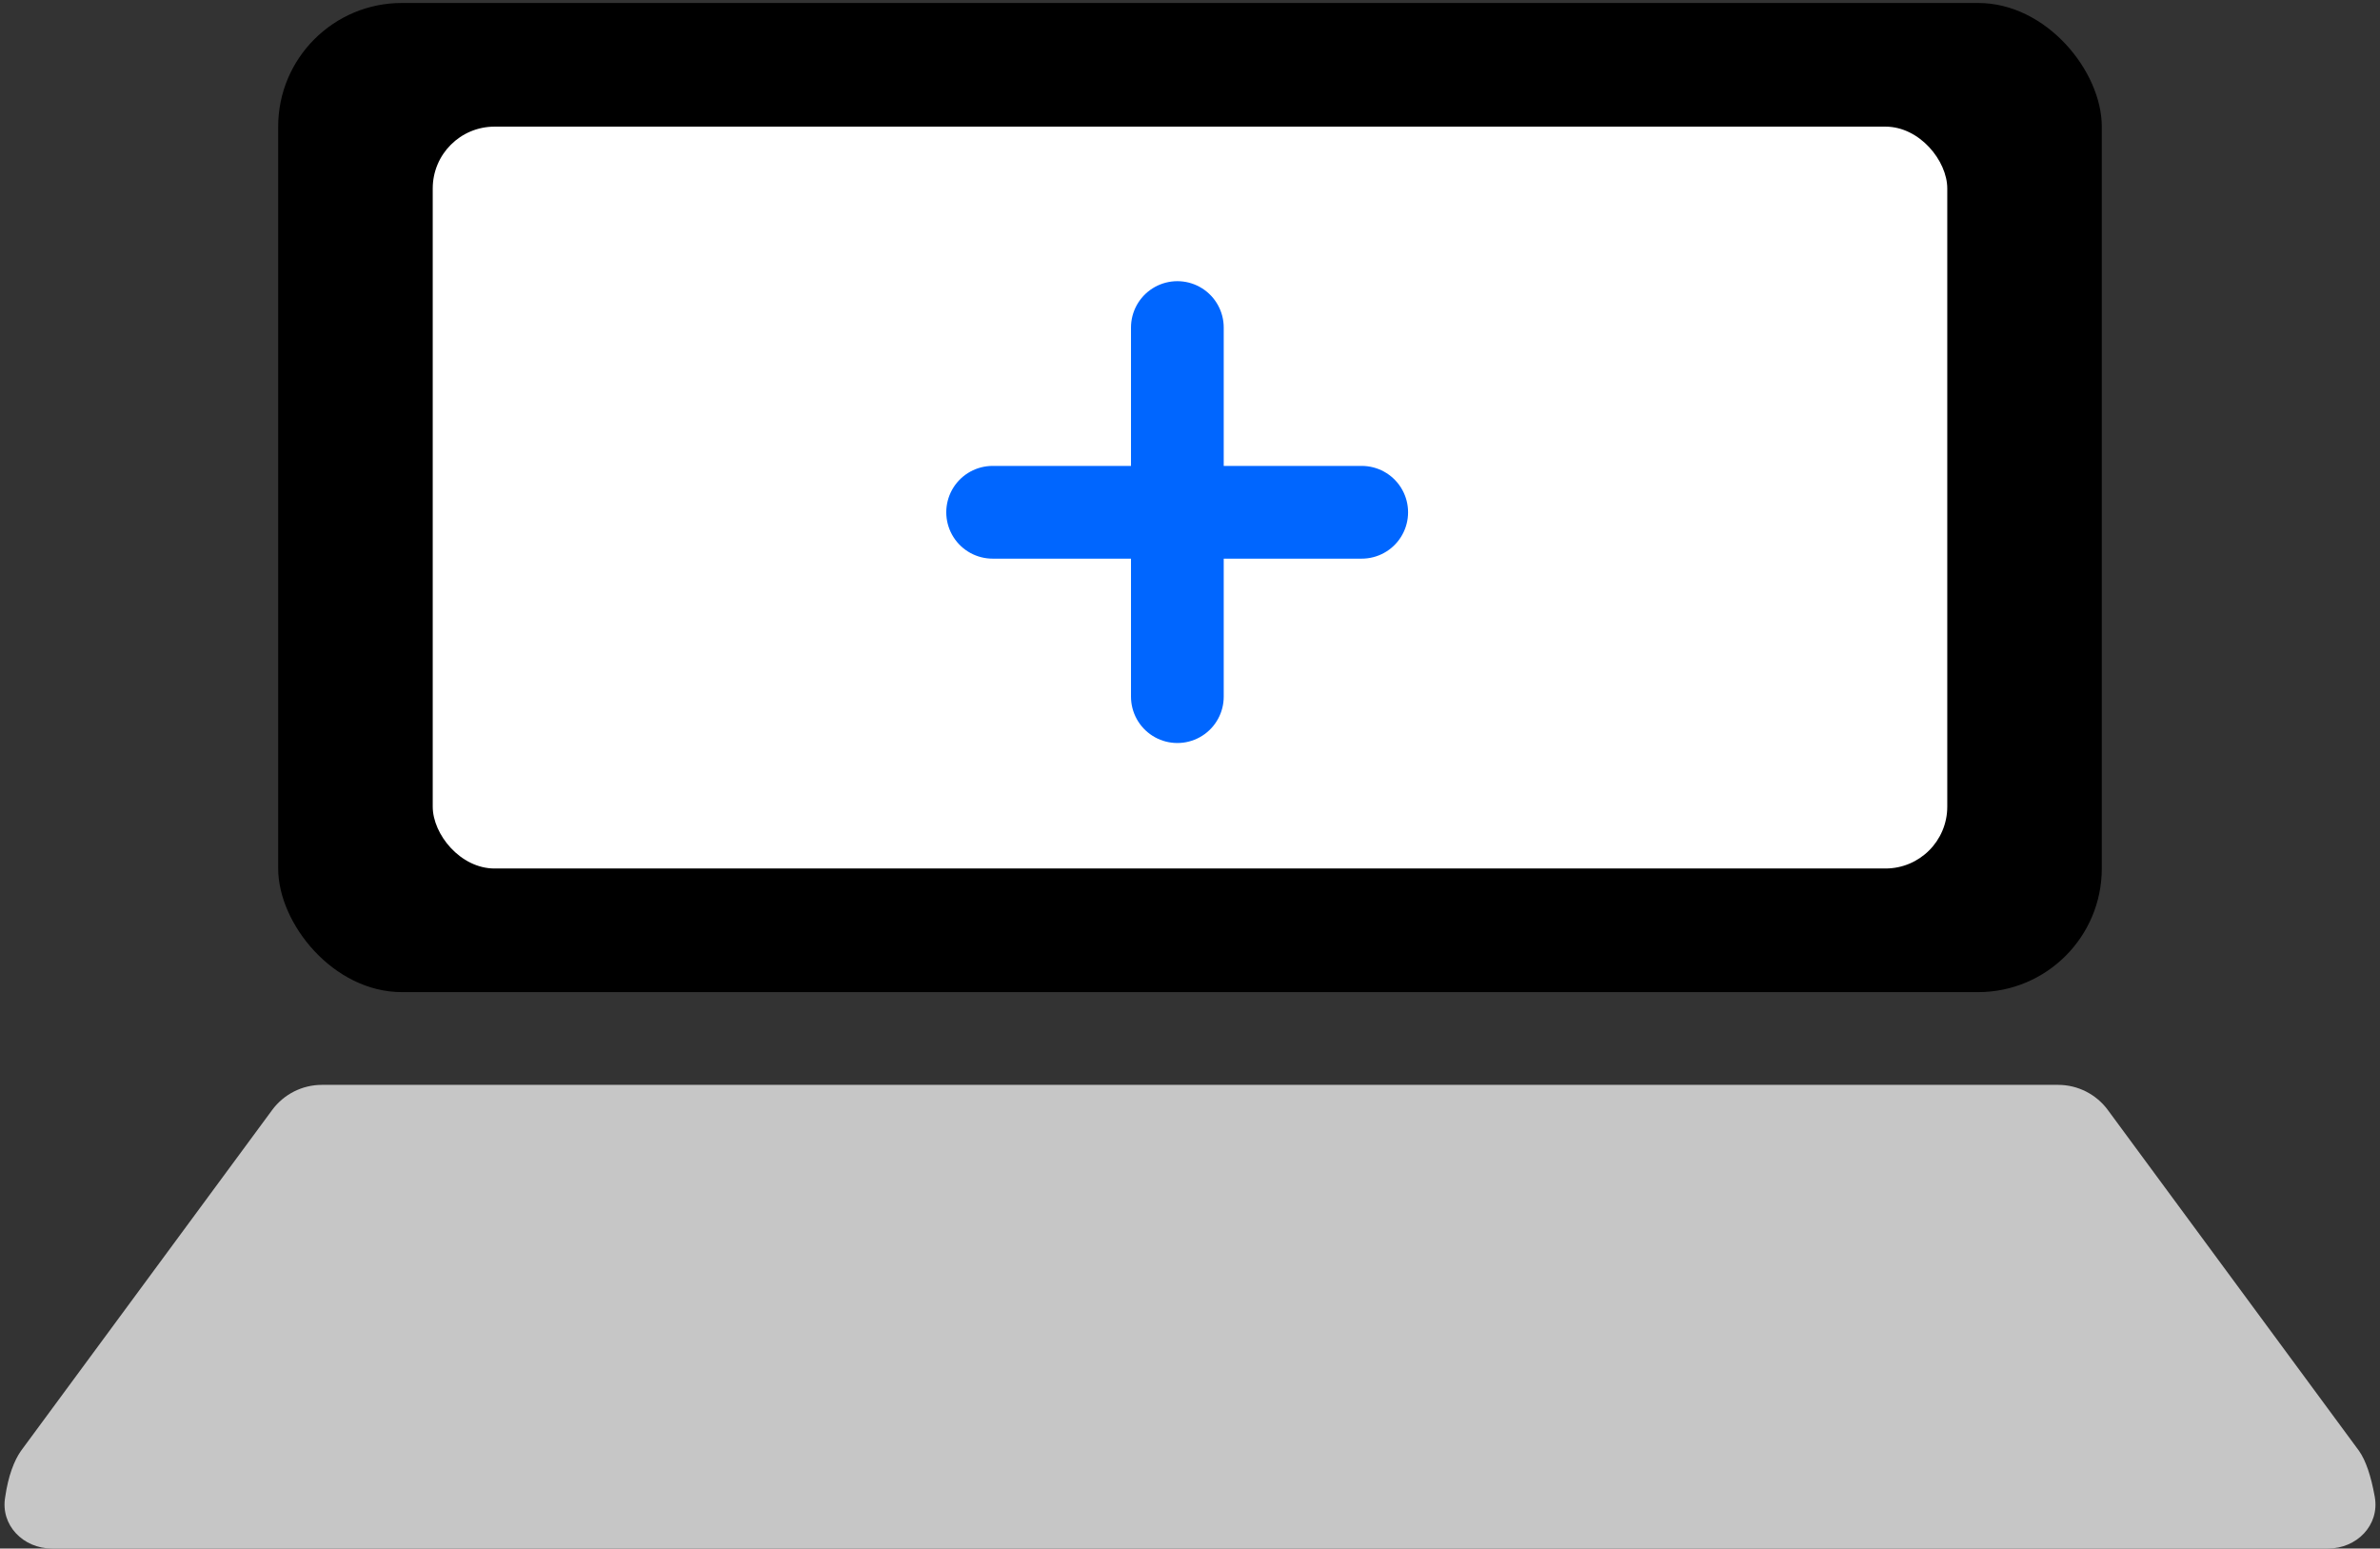 <svg width="83" height="54" viewBox="0 0 83 54" fill="none" xmlns="http://www.w3.org/2000/svg">
<rect x="0" y="0" width="83" height="54" fill="#333333" stroke="none"/>
<path d="M82.818 52.199C82.687 51.467 82.505 50.932 82.27 50.596L73.509 38.708C73.103 38.157 72.459 37.831 71.774 37.831H11.226C10.541 37.831 9.897 38.157 9.491 38.708L0.73 50.596C0.495 50.932 0.287 51.467 0.182 52.199C0.007 53.185 0.811 54 1.812 54H81.188C82.189 54 82.993 53.185 82.818 52.199Z" fill="#C6C6C6"/>
<rect x="9.701" y="0.104" width="63.597" height="34.493" rx="4.312" fill="black"/>
<rect x="15.091" y="4.416" width="52.818" height="25.87" rx="2.156" fill="white"/>
<line x1="41.059" y1="11.422" x2="41.059" y2="24.293" stroke="#0066FF" stroke-width="3.234" stroke-linecap="round" stroke-linejoin="round"/>
<line x1="47.488" y1="17.864" x2="34.617" y2="17.864" stroke="#0066FF" stroke-width="3.234" stroke-linecap="round" stroke-linejoin="round"/>
</svg>
